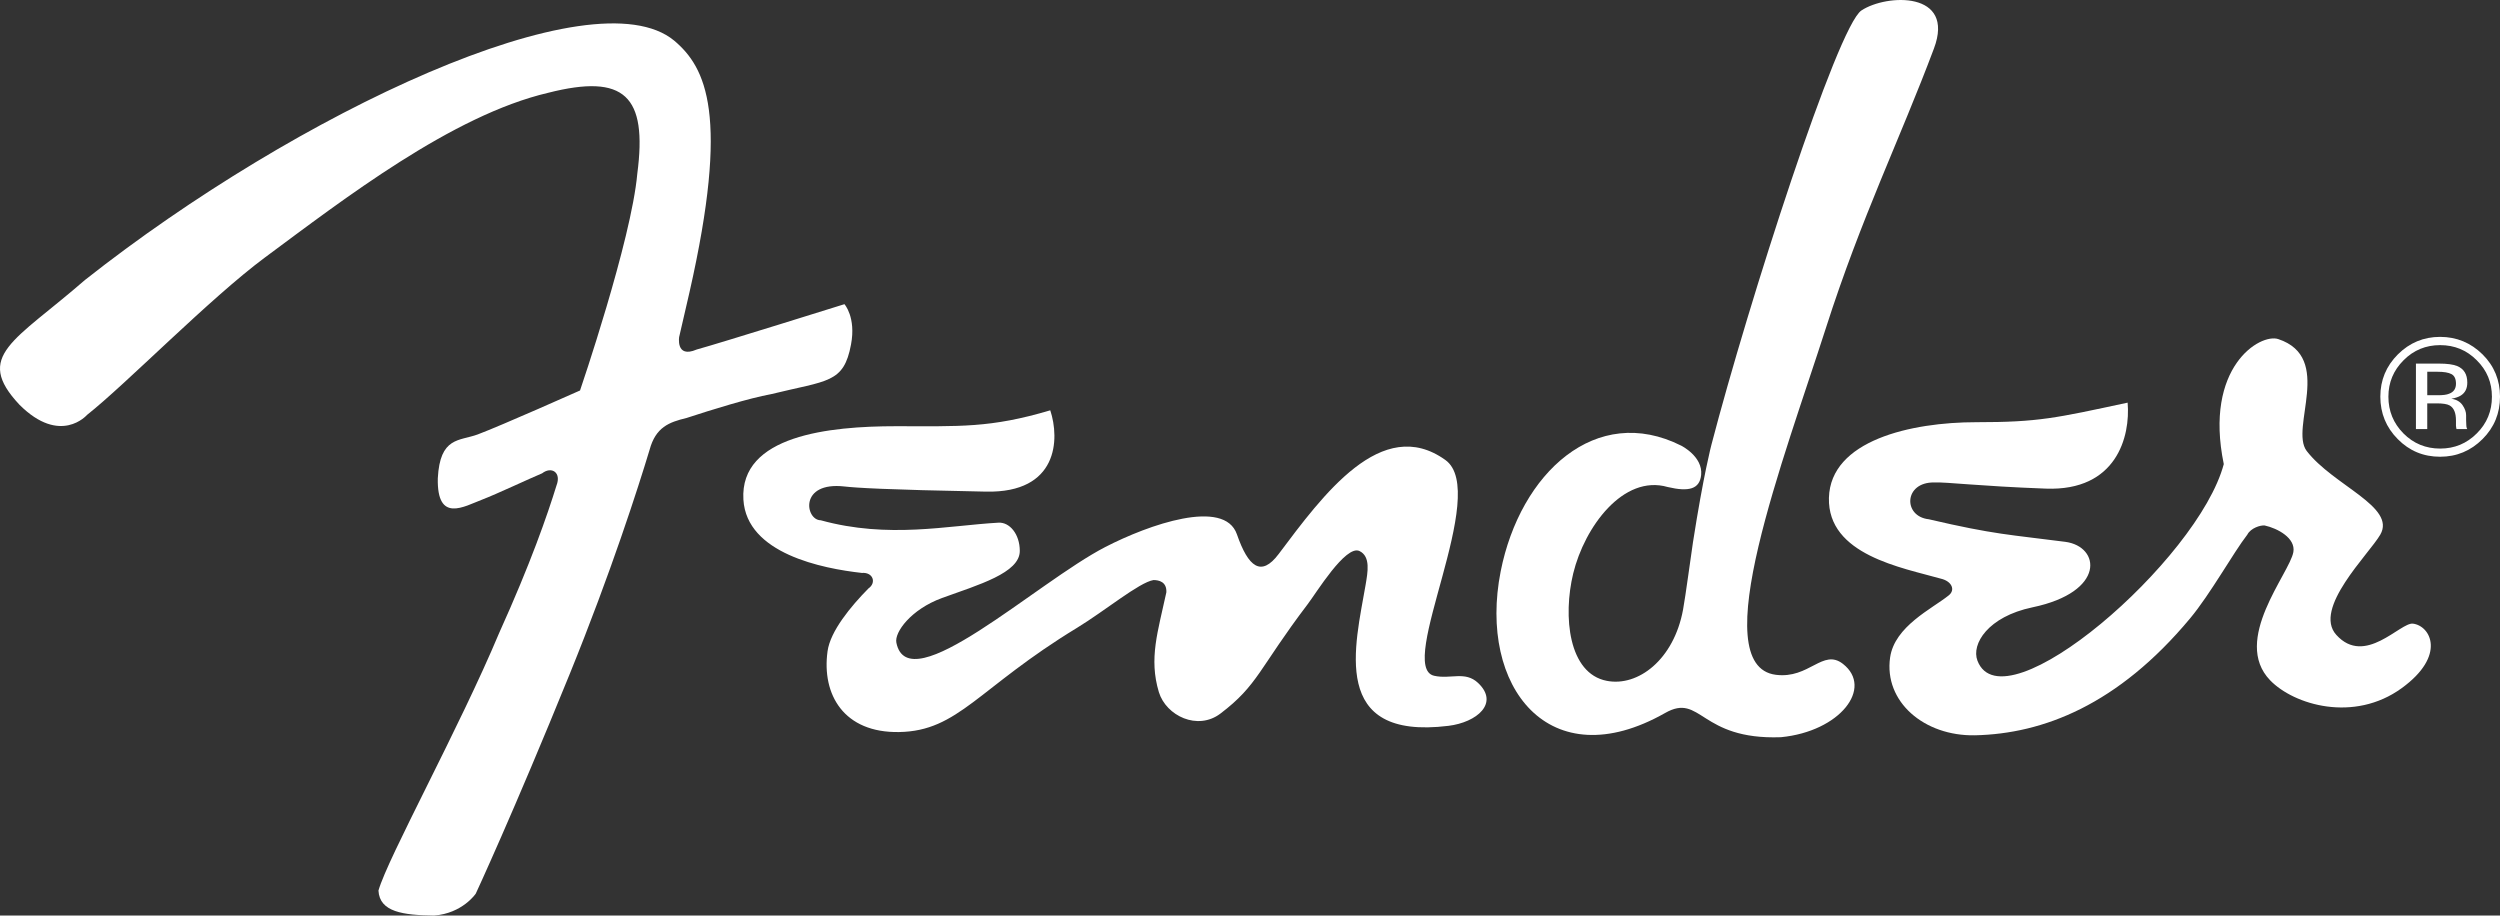<?xml version="1.0" encoding="utf-8"?>
<!-- Generator: Adobe Illustrator 16.0.0, SVG Export Plug-In . SVG Version: 6.00 Build 0)  -->
<!DOCTYPE svg PUBLIC "-//W3C//DTD SVG 1.1//EN" "http://www.w3.org/Graphics/SVG/1.1/DTD/svg11.dtd">
<svg version="1.1" id="Layer_1" xmlns="http://www.w3.org/2000/svg" xmlns:xlink="http://www.w3.org/1999/xlink" x="0px" y="0px"
	 width="295px" height="108.035px" viewBox="0 0 295 108.035" enable-background="new 0 0 295 108.035" xml:space="preserve">
<rect x="0" y="0" width="295" height="108.035" fill="#333333" stroke="none"/>
<path fill="#FFFFFF" d="M228.249,56.93c1.492-0.061,5.186,0.432,13.16,0.728c8.338,0.313,9.995-6.139,9.651-10.146
	c-8.504,1.826-10.519,2.308-17.854,2.308c-7.719,0-17.215,2.15-17.393,8.928c-0.166,6.735,8.643,8.239,13.209,9.535
	c1.275,0.295,1.759,1.325,0.914,1.983c-1.955,1.57-6.375,3.635-6.904,7.316c-0.746,5.215,4.008,9.299,10.018,9.184
	c8.015-0.178,16.863-3.576,25.367-13.779c2.405-2.877,5.105-7.758,6.767-9.899c0.396-0.774,1.553-1.139,2.053-1.08
	c1.515,0.334,3.664,1.484,3.38,3.134c-0.441,2.524-7.316,10.393-2.74,15.135c2.811,2.906,9.891,5.02,15.526,0.924
	c5.283-3.84,3.418-7.348,1.326-7.611c-1.494-0.176-5.668,5.066-9.045,1.326c-2.81-3.104,3.858-9.525,5.187-11.824
	c1.914-3.301-5.55-5.795-8.691-9.889c-2.014-2.701,3.23-11-3.34-13.189c-2.15-0.717-8.799,3.29-6.435,14.751
	c-3.014,11.342-26.004,31.199-29.067,23.195c-0.746-1.955,1.236-5.195,6.492-6.295c8.69-1.816,8.014-7.189,3.868-7.729
	c-6.512-0.846-8.327-0.846-16.098-2.662C224.536,60.945,224.633,56.87,228.249,56.93"/>
<path fill="#FFFFFF" d="M102.482,69.432c-2.092,2.119-4.508,5.047-4.831,7.414c-0.707,5.127,1.935,9.652,8.445,9.535
	c7.003-0.117,9.301-5.186,21.007-12.305c3.271-1.994,7.326-5.354,9.006-5.629c0.639,0,1.581,0.205,1.522,1.443
	c-1.002,4.664-2.082,7.797-0.884,11.784c0.864,2.8,4.576,4.566,7.257,2.533c4.459-3.377,4.527-5.304,10.303-12.914
	c0.973-1.258,4.479-7.041,6.107-6.274c1.346,0.647,0.973,2.516,0.729,3.985c-1.219,7.131-4.312,18.386,9.771,16.646
	c3.349-0.411,6.039-2.67,3.496-5.065c-1.531-1.442-3.25-0.401-5.188-0.846c-4.527-1.041,6.67-21.646,1.326-25.465
	c-7.504-5.372-14.445,4.145-19.672,11.107c-2.062,2.738-3.574,1.541-4.919-2.328c-1.483-4.291-10.41-1.148-15.527,1.492
	c-8.161,4.213-23.255,18.314-24.66,11.285c-0.245-1.219,1.729-3.93,5.392-5.266c4.312-1.562,9.173-2.957,9.173-5.549
	c0-2.004-1.208-3.408-2.504-3.34c-6.001,0.334-12.983,1.926-20.987-0.283c-1.816-0.011-2.593-4.599,2.809-3.986
	c1.424,0.156,4.606,0.373,16.705,0.607c8.515,0.176,8.701-6.207,7.572-9.596c-7.091,2.111-10.695,1.876-18.198,1.876
	c-7.856,0-18.463,1.08-18.011,8.663c0.383,6.383,9.339,8.131,13.975,8.65C103.023,67.497,103.445,68.764,102.482,69.432"/>
<path fill="#FFFFFF" d="M76.654,53.069c0.717-2.651,2.288-3.251,4.341-3.742c3.063-1.002,7.375-2.337,9.997-2.818
	c6.669-1.64,8.574-1.257,9.429-5.863c0.608-3.211-0.776-4.753-0.776-4.753s-14.524,4.547-17.441,5.353
	c-2.534,1.09-2.053-1.571-2.053-1.571s-0.363,1.688,1.208-5.186C86.111,13.55,83.322,7.972,79.551,4.79
	c-9.574-7.905-44.527,8.515-69.521,28.245c-8.328,7.247-13.16,8.937-7.729,14.73c4.832,4.822,7.965,1.198,7.965,1.198
	c4.586-3.614,14.485-13.749,20.997-18.581c9.28-6.874,22.097-16.783,33.439-19.436c9.006-2.288,11.706,0.364,10.499,9.546
	c-0.697,7.857-6.757,25.584-6.757,25.584s-9.291,4.144-12.07,5.185c-2.17,0.806-4.458,0.246-4.714,5.187
	c-0.107,5.312,3.094,3.318,5.264,2.494c1.65-0.629,5.588-2.483,7.052-3.094c1.09-0.846,2.298-0.117,1.689,1.443
	c-1.081,3.506-3.045,9.172-6.757,17.383c-4.704,11.227-13.16,26.557-14.25,30.414c0.138,2.535,2.906,2.896,6.561,2.947
	c3.358-0.256,4.92-2.584,4.92-2.584s4.37-9.389,11.098-25.945C72.117,67.486,75.299,57.559,76.654,53.069"/>
<path fill="#FFFFFF" d="M196.792,57.469c-5.232-1.514-9.812,4.686-11.154,10.203c-1.219,5.039-0.57,11.807,3.977,12.67
	c3.664,0.707,7.896-2.484,8.986-8.406c0.295-1.582,0.963-6.629,1.168-7.936c1.248-8.016,2.182-11.53,2.182-11.53
	c4.369-16.754,14.85-49.329,17.695-51.234c2.967-1.965,11.117-2.309,8.557,4.497c-3.959,10.567-8.574,19.937-12.748,32.979
	c-4.899,15.281-14.356,39.833-5.912,40.914c3.957,0.511,5.549-3.144,7.926-1.287c3.623,2.838-0.344,7.976-7.325,8.652
	c-9.597,0.344-9.397-5.283-13.662-2.857c-13.67,7.759-22.086-3.094-19.403-16.704c2.307-11.646,11.282-19.888,21.311-14.84
	c0,0,2.562,1.276,2.348,3.447C200.562,57.713,199.307,58.059,196.792,57.469"/>
<path fill="#FFFFFF" d="M291.141,45.143c0-0.972-0.4-1.63-1.207-1.954c-0.463-0.186-1.16-0.285-2.133-0.285v-0.001h-2.721v7.729
	h1.336v-3.035h1.102c0.734,0,1.246,0.079,1.541,0.246c0.502,0.285,0.746,0.884,0.746,1.768v0.618l0.029,0.246
	c0,0.029,0.01,0.059,0.02,0.088c0,0.019,0.01,0.049,0.01,0.069h1.277l-0.049-0.089c-0.041-0.068-0.059-0.196-0.068-0.402
	c-0.009-0.206-0.021-0.402-0.021-0.569v-0.58c0-0.373-0.137-0.775-0.422-1.188c-0.285-0.412-0.728-0.667-1.326-0.756
	c0.481-0.078,0.854-0.206,1.131-0.383C290.895,46.341,291.141,45.84,291.141,45.143z M288.991,46.46
	c-0.296,0.127-0.738,0.177-1.316,0.177h-1.258v-2.77h1.188c0.767,0,1.324,0.088,1.679,0.284c0.344,0.188,0.521,0.561,0.521,1.13
	C289.805,45.86,289.54,46.264,288.991,46.46z"/>
<path fill="#FFFFFF" d="M292.938,41.815c-1.385-1.366-3.055-2.063-5.008-2.063c-1.945,0-3.604,0.698-4.979,2.063
	c-1.385,1.385-2.072,3.045-2.072,4.989c0,1.964,0.688,3.634,2.054,5.009c1.362,1.385,3.032,2.082,4.998,2.082
	c1.954,0,3.622-0.697,5.008-2.082c1.386-1.385,2.062-3.055,2.063-5.009C295,44.86,294.323,43.19,292.938,41.815z M292.258,51.145
	c-1.187,1.188-2.621,1.787-4.32,1.787c-1.697,0-3.15-0.599-4.33-1.787c-1.178-1.188-1.777-2.641-1.777-4.331
	s0.601-3.114,1.789-4.302c1.188-1.199,2.631-1.787,4.318-1.787c1.689,0,3.134,0.589,4.32,1.787c1.199,1.189,1.789,2.613,1.789,4.302
	S293.458,49.957,292.258,51.145z"/>
</svg>
